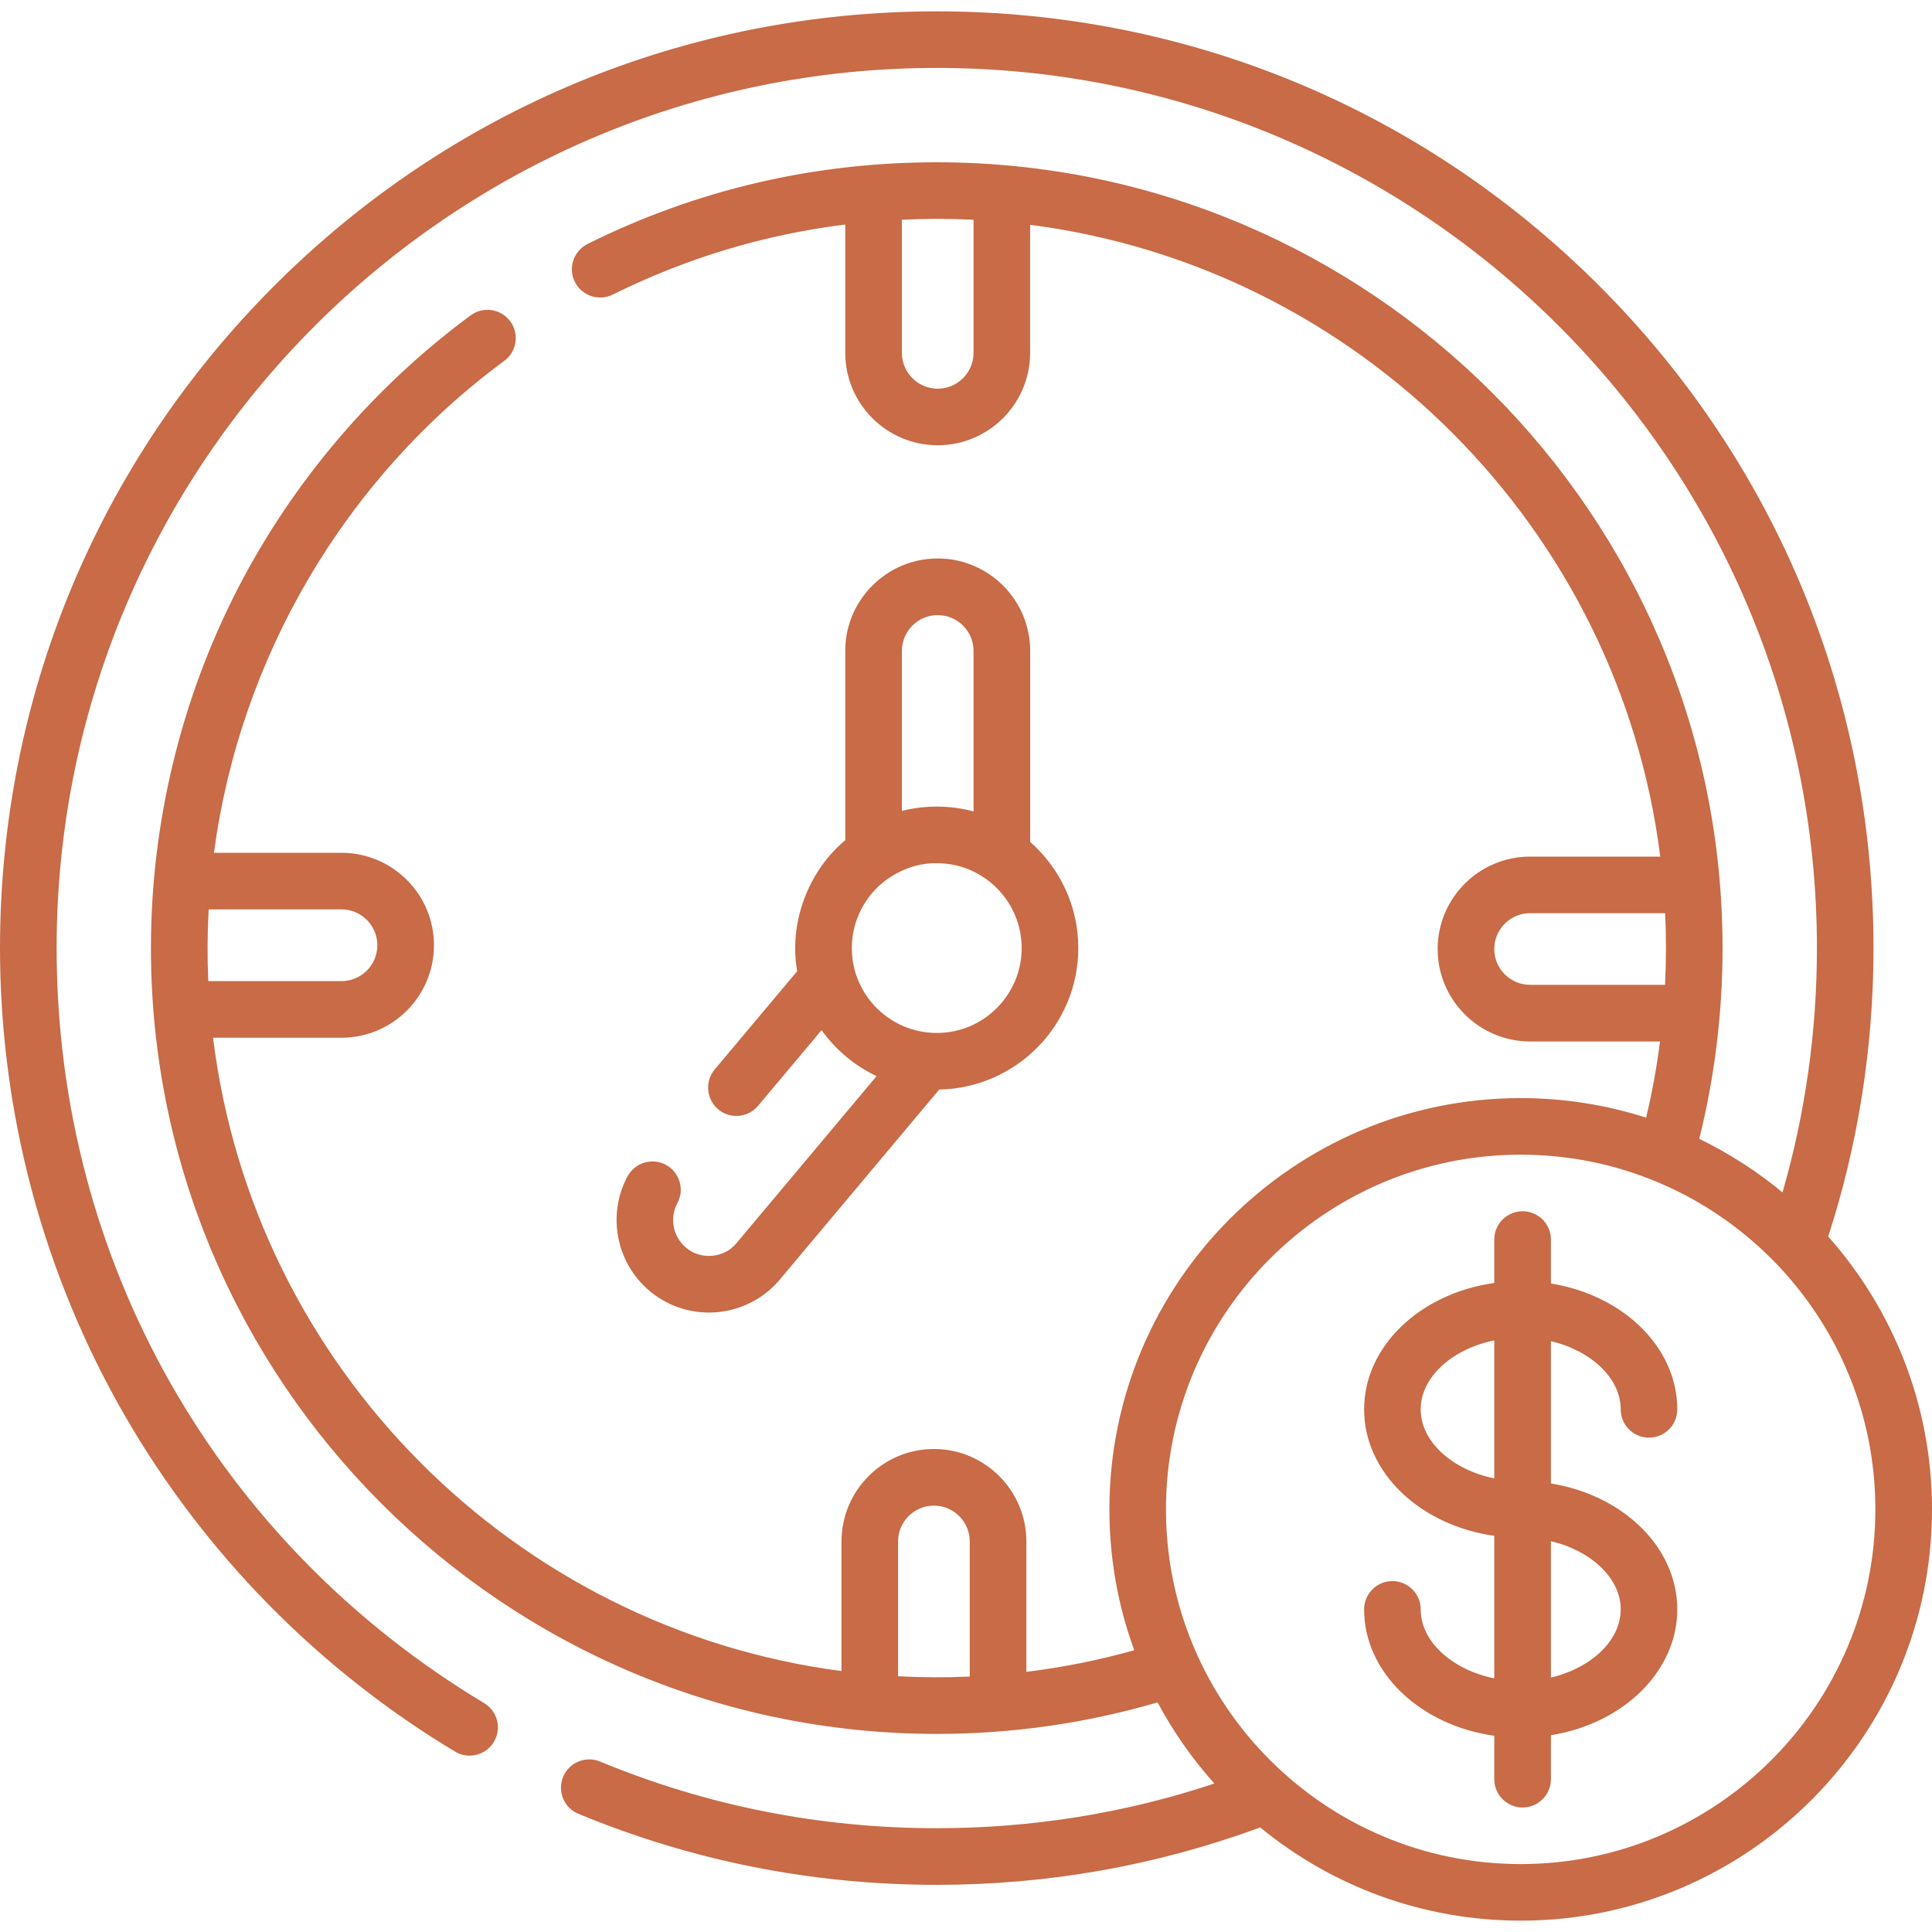 <svg width="32" height="32" viewBox="0 0 32 32" fill="none" xmlns="http://www.w3.org/2000/svg">
<g clip-path="url(#clip0)">
<path d="M26.844 23.344C26.844 23.603 27.054 23.812 27.312 23.812C27.571 23.812 27.781 23.603 27.781 23.344C27.781 22.312 26.879 21.45 25.688 21.259V20.531C25.688 20.272 25.478 20.062 25.219 20.062C24.96 20.062 24.75 20.272 24.75 20.531V21.25C23.527 21.421 22.594 22.294 22.594 23.344C22.594 24.393 23.527 25.267 24.75 25.438V27.799C24.056 27.658 23.531 27.192 23.531 26.656C23.531 26.397 23.321 26.188 23.062 26.188C22.804 26.188 22.594 26.397 22.594 26.656C22.594 27.706 23.527 28.579 24.75 28.75V29.469C24.75 29.728 24.96 29.938 25.219 29.938C25.478 29.938 25.688 29.728 25.688 29.469V28.741C26.879 28.55 27.781 27.688 27.781 26.656C27.781 25.625 26.879 24.763 25.688 24.571V22.214C26.35 22.37 26.844 22.824 26.844 23.344ZM23.531 23.344C23.531 22.808 24.056 22.342 24.75 22.201V24.487C24.056 24.345 23.531 23.879 23.531 23.344ZM26.844 26.656C26.844 27.176 26.35 27.63 25.688 27.786V25.527C26.35 25.683 26.844 26.137 26.844 26.656Z" fill="#C86B46"/>
<path d="M30.281 20.481C30.779 18.943 31.031 17.337 31.031 15.703C31.031 11.559 29.417 7.662 26.487 4.732C23.556 1.801 19.66 0.188 15.516 0.188C11.371 0.188 7.475 1.801 4.544 4.732C1.614 7.662 0 11.559 0 15.703C0 18.43 0.718 21.113 2.075 23.46C3.392 25.737 5.281 27.657 7.537 29.012C7.612 29.058 7.695 29.079 7.777 29.079C7.937 29.079 8.092 28.998 8.18 28.852C8.313 28.63 8.241 28.342 8.019 28.209C3.585 25.545 0.938 20.87 0.938 15.703C0.938 7.665 7.477 1.125 15.516 1.125C23.554 1.125 30.094 7.665 30.094 15.703C30.094 17.082 29.902 18.44 29.524 19.75C29.104 19.402 28.641 19.103 28.145 18.863C28.401 17.834 28.531 16.773 28.531 15.703C28.531 8.526 22.692 2.688 15.516 2.688C13.485 2.688 11.539 3.142 9.733 4.04C9.501 4.155 9.406 4.436 9.521 4.668C9.637 4.9 9.918 4.994 10.15 4.879C11.371 4.273 12.661 3.885 14 3.719V5.844C14 6.688 14.687 7.375 15.531 7.375C16.376 7.375 17.062 6.688 17.062 5.844V3.724C22.498 4.422 26.815 8.747 27.499 14.188H25.344C24.499 14.188 23.812 14.874 23.812 15.719C23.812 16.563 24.499 17.25 25.344 17.25H27.495C27.441 17.675 27.364 18.096 27.265 18.512C26.61 18.302 25.912 18.188 25.188 18.188C21.431 18.188 18.375 21.244 18.375 25C18.375 25.819 18.52 26.605 18.787 27.333C18.201 27.497 17.605 27.617 17 27.691V25.531C17 24.687 16.313 24 15.469 24C14.624 24 13.938 24.687 13.938 25.531V27.678C8.506 26.966 4.199 22.632 3.529 17.188H5.656C6.501 17.188 7.188 16.501 7.188 15.656C7.188 14.812 6.501 14.125 5.656 14.125H3.544C3.973 10.9 5.703 7.932 8.352 5.977C8.561 5.824 8.605 5.53 8.451 5.322C8.298 5.114 8.004 5.069 7.796 5.223C6.189 6.408 4.857 7.97 3.944 9.739C2.999 11.569 2.5 13.631 2.5 15.703C2.5 22.88 8.339 28.719 15.516 28.719C16.761 28.719 17.99 28.543 19.173 28.197C19.433 28.683 19.749 29.134 20.114 29.541C18.636 30.032 17.093 30.281 15.516 30.281C13.584 30.281 11.708 29.91 9.94 29.177C9.7 29.078 9.426 29.191 9.327 29.43C9.228 29.67 9.341 29.944 9.581 30.043C11.464 30.823 13.46 31.219 15.516 31.219C17.359 31.219 19.16 30.899 20.873 30.268C22.049 31.233 23.552 31.812 25.188 31.812C28.944 31.812 32 28.756 32 25C32 23.268 31.35 21.685 30.281 20.481ZM16.125 5.844C16.125 6.171 15.859 6.438 15.531 6.438C15.204 6.438 14.938 6.171 14.938 5.844V3.639C15.331 3.62 15.732 3.62 16.125 3.64V5.844ZM25.344 16.312C25.016 16.312 24.75 16.046 24.75 15.719C24.75 15.391 25.016 15.125 25.344 15.125H27.58C27.599 15.519 27.598 15.918 27.578 16.312H25.344ZM5.656 15.062C5.984 15.062 6.25 15.329 6.25 15.656C6.25 15.984 5.984 16.25 5.656 16.25H3.45C3.432 15.856 3.434 15.456 3.456 15.062H5.656ZM14.875 27.764V25.531C14.875 25.204 15.141 24.938 15.469 24.938C15.796 24.938 16.062 25.204 16.062 25.531V27.769C15.668 27.787 15.268 27.785 14.875 27.764ZM25.188 30.875C21.948 30.875 19.312 28.239 19.312 25C19.312 21.761 21.948 19.125 25.188 19.125C28.427 19.125 31.062 21.761 31.062 25C31.062 28.239 28.427 30.875 25.188 30.875Z" fill="#C86B46"/>
<path d="M11.029 19.293C10.801 19.171 10.517 19.256 10.394 19.484C10.052 20.119 10.205 20.918 10.759 21.382C11.045 21.622 11.394 21.74 11.742 21.74C12.179 21.74 12.614 21.554 12.916 21.194L15.557 18.046C16.83 18.023 17.86 16.982 17.86 15.703C17.86 15.003 17.551 14.374 17.063 13.945V10.781C17.063 9.937 16.376 9.25 15.531 9.25C14.687 9.25 14 9.937 14 10.781V13.917C13.398 14.416 13.059 15.274 13.204 16.086L11.838 17.713C11.672 17.912 11.698 18.207 11.896 18.374C12.093 18.54 12.389 18.515 12.556 18.316L13.608 17.062C13.841 17.388 14.154 17.652 14.519 17.824L12.198 20.591C11.998 20.84 11.602 20.874 11.361 20.664C11.146 20.484 11.087 20.175 11.219 19.928C11.342 19.701 11.257 19.416 11.029 19.293ZM14.938 10.781C14.938 10.454 15.204 10.188 15.531 10.188C15.859 10.188 16.125 10.454 16.125 10.781V13.44C15.75 13.336 15.315 13.333 14.938 13.432V10.781ZM14.674 14.577C14.919 14.403 15.197 14.294 15.516 14.297C16.291 14.297 16.922 14.928 16.922 15.703C16.922 16.479 16.291 17.109 15.516 17.109C14.74 17.109 14.109 16.479 14.109 15.703C14.109 15.243 14.332 14.834 14.674 14.577Z" fill="#C86B46"/>
</g>
<defs>
<clipPath id="clip0">
<rect width="32" height="32" fill="white"/>
</clipPath>
</defs>
</svg>
